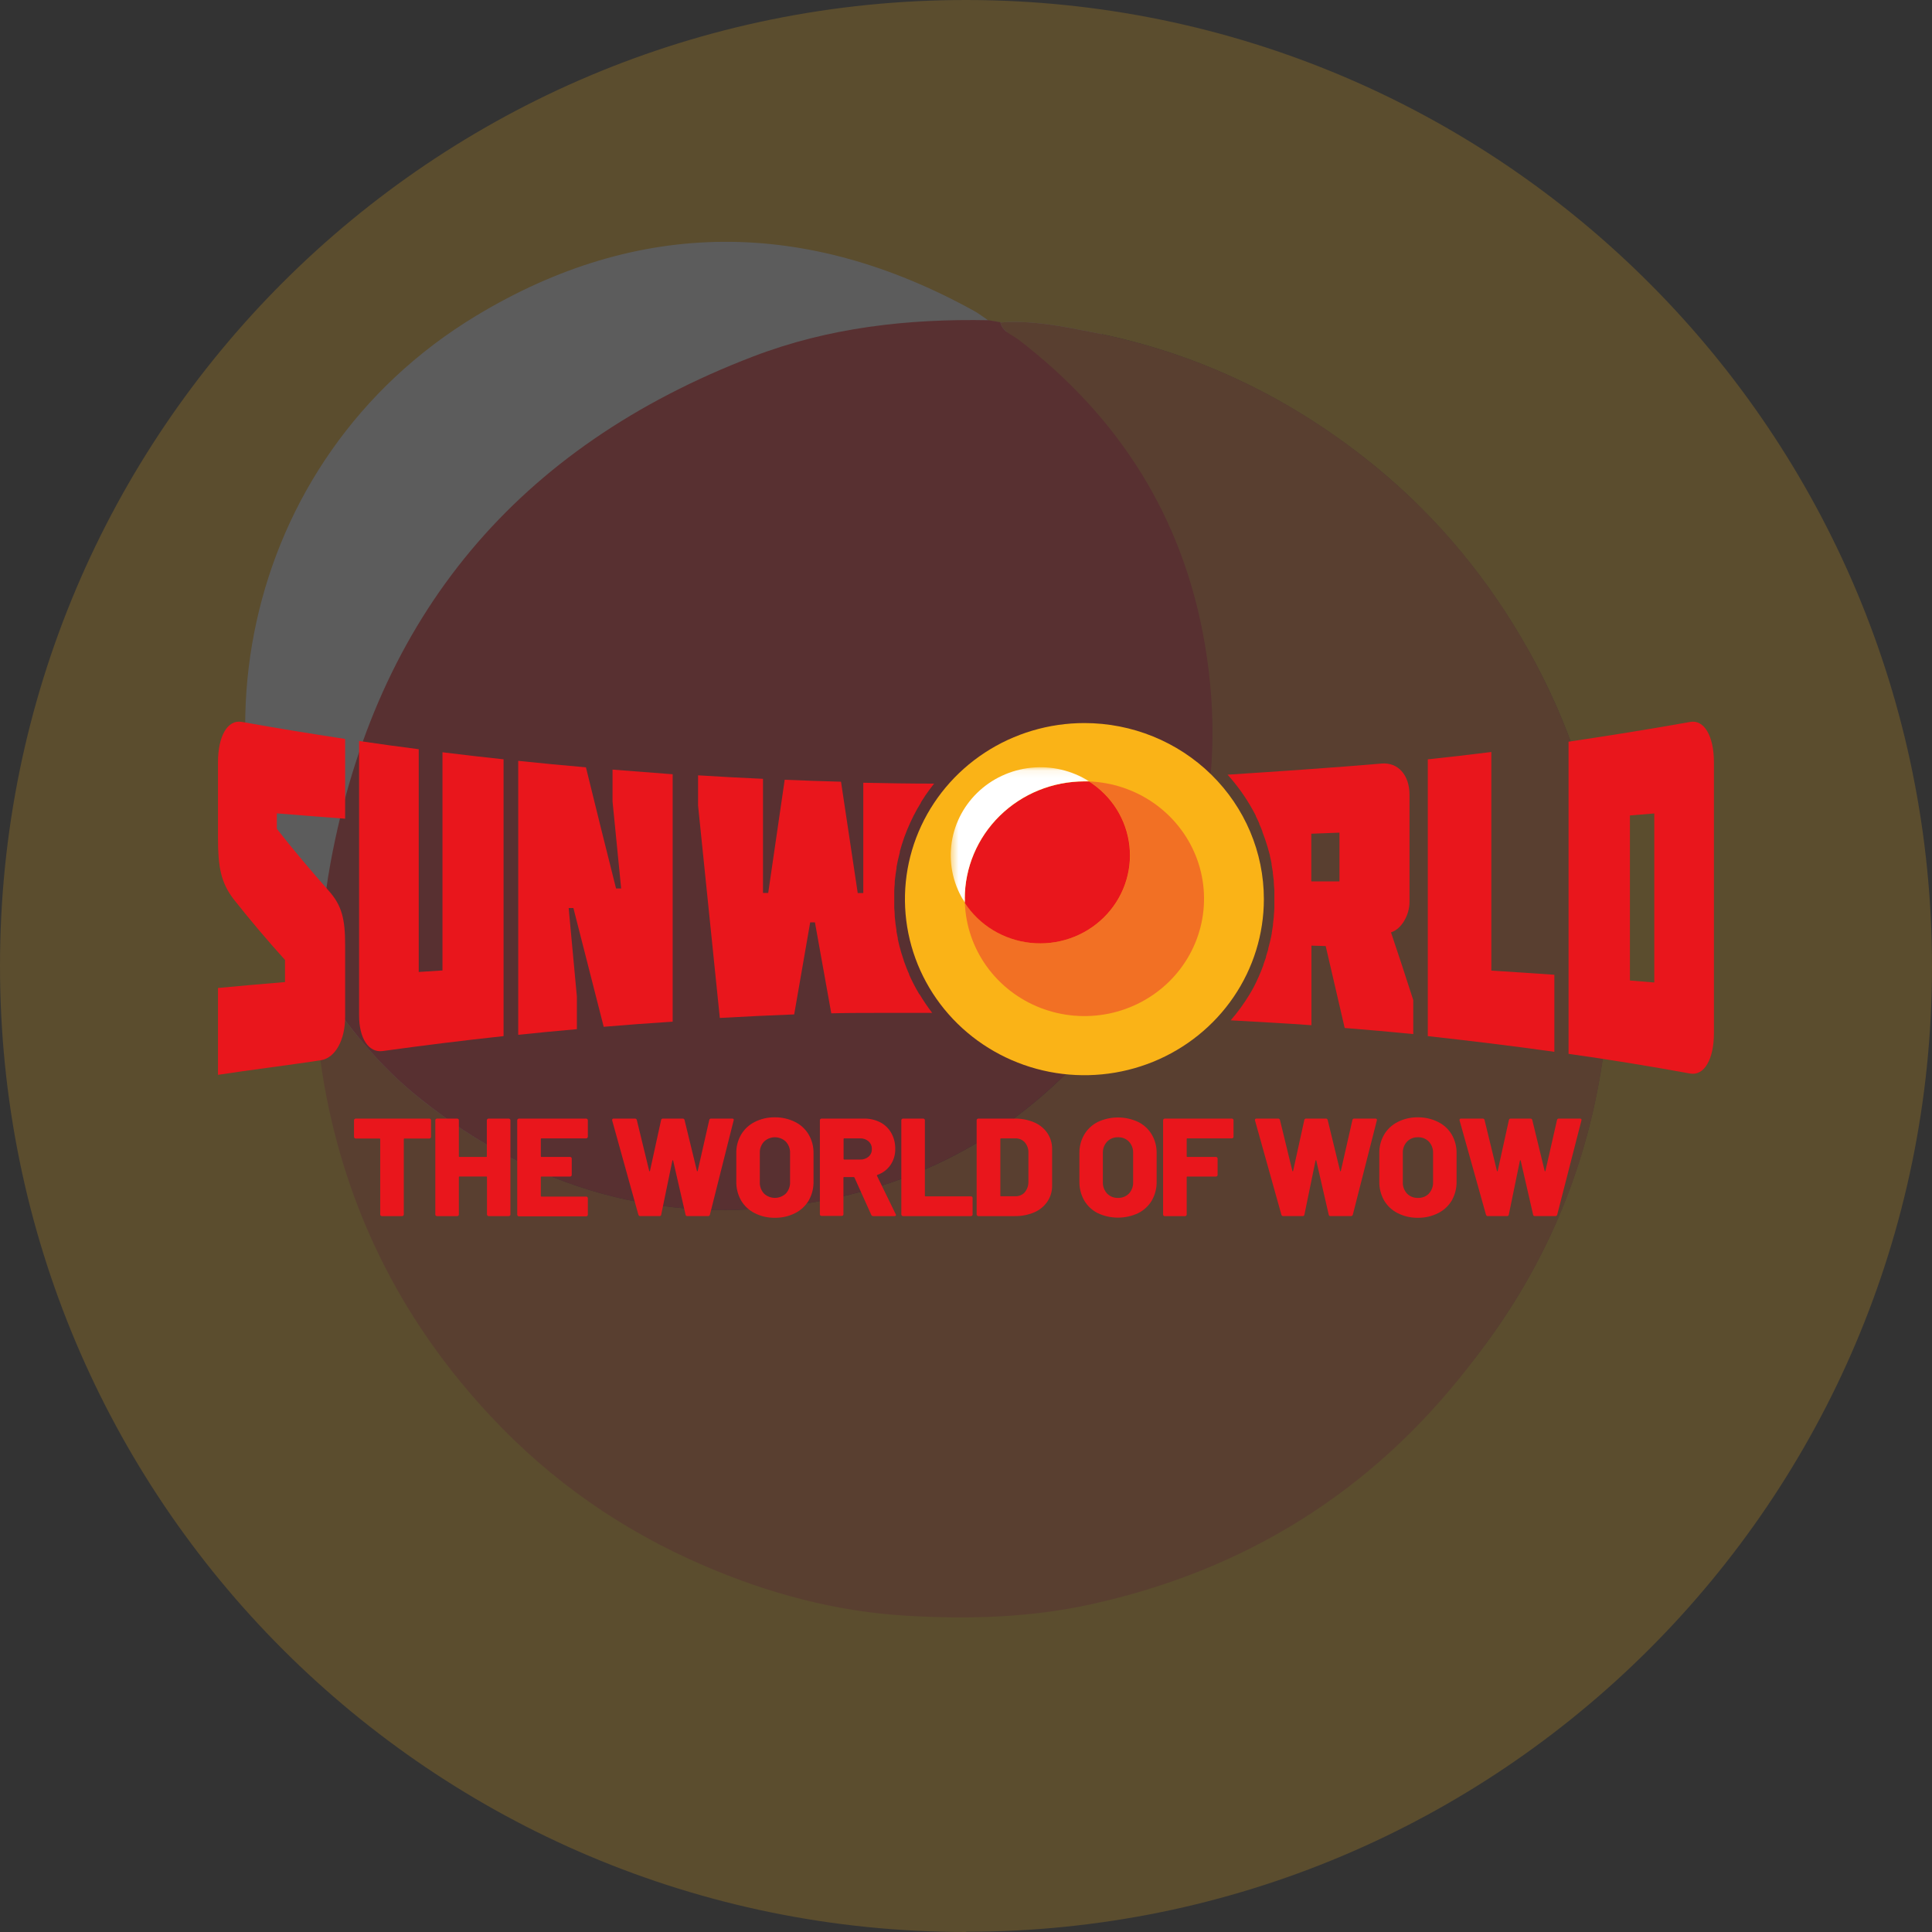 <svg width="257" height="257" viewBox="0 0 257 257" fill="none" xmlns="http://www.w3.org/2000/svg">
<rect x="0" y="0" width="257" height="257" fill="#333333" stroke="none"/>
<g opacity="0.2">
<path d="M60.139 38.092C119.282 7.86 142.114 28.519 146.137 42.627C152.172 63.789 131.05 97.044 126.524 104.602C121.997 112.16 90.314 145.415 87.296 149.949C84.279 154.484 39.016 169.6 31.473 159.019C23.929 148.438 -13.79 75.882 60.139 38.092Z" fill="white"/>
<path d="M128.485 257C57.423 257 -0.03 199.529 1.18807e-05 128.455C1.18807e-05 57.38 57.513 -0.06 128.575 4.76905e-05C199.607 0.061 257.03 57.592 257 128.636C256.97 199.56 199.487 256.97 128.515 256.97L128.485 257ZM42.697 130.964C42.697 130.964 42.788 131.085 42.848 131.145L42.999 131.901C43.06 136.224 43.573 140.487 44.417 144.719C47.616 160.924 54.949 175.042 66.204 187.044C74.26 195.66 83.766 202.25 94.568 206.936C103.198 210.655 112.19 213.043 121.545 213.617C129.722 214.101 137.93 213.89 146.047 212.106C166.566 207.601 183.403 197.141 196.258 180.574C205.34 168.875 211.044 155.633 213.186 140.88C214.393 132.627 214.484 124.373 213.337 116.15C211.858 105.66 208.509 95.744 203.289 86.463C198.068 77.182 191.43 69.08 183.252 62.308C172.208 53.208 159.686 47.071 145.624 44.259C141.49 43.443 137.326 42.566 133.041 42.899L131.472 42.627C130.839 42.203 130.235 41.72 129.571 41.357C107.362 29.083 85.003 28.902 63.307 42.022C31.714 61.129 23.929 101.79 42.667 130.994L42.697 130.964Z" fill="#F9B319"/>
<path d="M133.071 42.899C137.356 42.566 141.52 43.443 145.654 44.259C159.716 47.071 172.238 53.178 183.282 62.308C191.46 69.08 198.098 77.151 203.319 86.463C208.509 95.744 211.888 105.66 213.367 116.15C214.513 124.373 214.423 132.597 213.216 140.88C211.074 155.633 205.37 168.905 196.288 180.574C183.433 197.141 166.596 207.601 146.077 212.106C137.96 213.89 129.752 214.101 121.575 213.618C112.22 213.073 103.198 210.655 94.598 206.936C83.766 202.281 74.26 195.66 66.234 187.044C54.979 175.012 47.646 160.924 44.447 144.719C43.603 140.487 43.12 136.224 43.029 131.901C43.482 132.445 43.965 132.929 44.327 133.503C47.616 138.28 51.478 142.603 56.005 146.231C71.032 158.173 88.02 163.1 107.121 160.107C123.355 157.568 136.753 149.829 146.982 137.071C159.022 122.046 163.488 104.783 160.289 85.768C157.453 68.959 148.943 55.475 135.425 45.136C134.58 44.501 133.373 44.139 133.071 42.899Z" fill="#F27024"/>
<path d="M132.075 44.211C136.36 43.878 140.524 44.755 144.658 45.571C158.72 48.383 171.243 54.49 182.287 63.62C190.464 70.392 197.102 78.463 202.323 87.775C207.513 97.056 210.892 106.972 212.371 117.462C213.518 125.685 213.427 133.909 212.22 142.192C210.078 156.945 204.375 170.217 195.292 181.886C182.437 198.453 165.6 208.913 145.081 213.418C136.964 215.202 128.756 215.413 120.579 214.93C111.225 214.385 102.202 211.967 93.602 208.248C82.77 203.593 73.264 196.972 65.238 188.356C53.983 176.324 46.65 162.236 43.452 146.031C42.607 141.799 42.124 137.536 42.033 133.213C42.486 133.757 42.969 134.241 43.331 134.815C46.62 139.592 50.482 143.915 55.009 147.543C70.036 159.485 87.024 164.412 106.125 161.419C122.359 158.88 135.757 151.141 145.986 138.383C158.026 123.358 162.492 106.095 159.293 87.08C156.457 70.271 147.947 56.787 134.429 46.448C133.584 45.813 132.377 45.45 132.075 44.211Z" fill="#F27024"/>
<path d="M133.071 42.899C133.373 44.139 134.58 44.502 135.425 45.136C148.943 55.476 157.453 68.959 160.289 85.768C163.488 104.784 159.022 122.046 146.982 137.071C136.753 149.829 123.355 157.568 107.121 160.108C88.02 163.101 71.032 158.203 56.005 146.231C51.478 142.634 47.646 138.311 44.327 133.504C43.935 132.929 43.452 132.446 43.029 131.901C42.969 131.66 42.939 131.387 42.879 131.146C43.059 130.994 43.301 130.843 42.999 130.601C42.577 125.281 42.999 119.99 43.965 114.79C50.06 81.807 68.919 59.406 100.15 47.434C110.229 43.564 120.79 42.385 131.532 42.597L133.102 42.869L133.071 42.899Z" fill="#EB2228"/>
<path d="M42.727 130.963C42.727 130.963 42.909 130.722 42.969 130.601C43.272 130.873 43.03 130.994 42.848 131.175C42.788 131.115 42.758 131.054 42.697 130.994L42.727 130.963Z" fill="#F27024"/>
</g>
<path d="M168.123 119.605C168.123 124.238 166.723 128.766 164.1 132.618C161.477 136.469 157.748 139.471 153.386 141.244C149.024 143.017 144.224 143.481 139.593 142.577C134.962 141.673 130.709 139.443 127.37 136.167C124.031 132.891 121.758 128.718 120.836 124.175C119.915 119.631 120.388 114.922 122.195 110.642C124.002 106.362 127.062 102.704 130.987 100.13C134.913 97.557 139.529 96.183 144.25 96.183C150.582 96.183 156.654 98.651 161.131 103.043C165.608 107.436 168.123 113.393 168.123 119.605Z" fill="#FAB317"/>
<path d="M66.984 101.005V137.827C61.619 138.406 56.266 139.067 50.926 139.81C49.031 140.077 47.767 138.118 47.767 135.081V98.569C50.926 99.028 52.499 99.251 55.702 99.666V129.292L58.86 129.094V100.069C62.082 100.466 63.705 100.652 66.971 101.005" fill="#E9161C"/>
<path d="M82.625 118.161C82.25 114.314 81.869 110.463 81.482 106.608V102.375C84.64 102.629 86.264 102.747 89.479 102.994V135.906C85.784 136.147 83.952 136.284 80.307 136.587C78.951 131.311 77.607 126.045 76.276 120.789H75.645C76.003 124.71 76.367 128.635 76.737 132.565V136.903C73.579 137.182 72.037 137.331 68.936 137.653V101.209C72.511 101.581 74.318 101.755 77.944 102.071C79.258 107.443 80.593 112.814 81.949 118.186H82.657" fill="#E9161C"/>
<path d="M189.93 101.011C193.335 100.646 195.028 100.447 198.382 100.032V129.113C201.762 129.324 203.436 129.435 206.765 129.665V139.916C201.162 139.123 195.552 138.453 189.93 137.827V101.011Z" fill="#E9161C"/>
<path d="M208.654 140.189V98.662C214.049 97.857 219.438 97.001 224.832 96.035C226.683 95.7 227.991 97.894 227.991 101.414V137.424C227.991 140.914 226.696 143.133 224.832 142.804C219.463 141.831 214.093 140.945 208.679 140.189M216.816 130.427L220.057 130.693V108.207L216.816 108.474V130.427Z" fill="#E9161C"/>
<path d="M45.91 108.907C45.91 106.558 45.91 103.515 45.91 98.297C41.311 97.59 36.712 96.853 32.157 96.028C30.262 95.7 28.999 97.925 28.999 101.414V111.492C28.999 115.329 29.384 117.417 31.096 119.636C33.282 122.4 35.569 125.103 37.912 127.693V130.637C34.312 130.935 32.524 131.096 28.999 131.425C28.999 133.805 28.999 137.753 28.999 142.977C32.979 142.358 39.169 141.595 42.714 141.025C44.577 140.734 45.91 138.366 45.91 135.292V125.691C45.91 122.314 45.499 120.473 43.737 118.502C41.362 115.831 39.05 113.085 36.826 110.252V108.195C39.934 108.461 42.751 108.666 45.91 108.907Z" fill="#E9161C"/>
<path d="M144.869 103.949C146.365 104.898 147.626 106.163 148.558 107.652C149.491 109.141 150.072 110.816 150.259 112.555C150.446 114.293 150.233 116.05 149.638 117.697C149.042 119.344 148.078 120.839 146.817 122.073C145.555 123.307 144.028 124.249 142.347 124.828C140.667 125.407 138.875 125.61 137.104 125.422C135.333 125.233 133.628 124.658 132.113 123.738C130.598 122.819 129.312 121.578 128.35 120.107C128.46 123.144 129.471 126.083 131.259 128.563C133.047 131.044 135.534 132.96 138.415 134.074C141.296 135.189 144.446 135.454 147.478 134.839C150.511 134.223 153.294 132.752 155.488 130.607C157.681 128.462 159.188 125.735 159.825 122.762C160.462 119.788 160.201 116.697 159.074 113.867C157.947 111.037 156.002 108.591 153.479 106.83C150.956 105.068 147.964 104.067 144.869 103.949Z" fill="#F27024"/>
<path d="M128.337 119.549C128.337 119.735 128.337 119.921 128.337 120.107C129.299 121.578 130.585 122.819 132.1 123.738C133.615 124.658 135.32 125.233 137.091 125.422C138.862 125.61 140.654 125.407 142.334 124.828C144.015 124.249 145.542 123.307 146.804 122.073C148.065 120.839 149.029 119.344 149.625 117.697C150.221 116.05 150.433 114.293 150.246 112.555C150.059 110.816 149.478 109.141 148.546 107.652C147.613 106.163 146.352 104.898 144.856 103.949H144.224C140.011 103.956 135.971 105.602 132.993 108.526C130.015 111.451 128.34 115.415 128.337 119.549Z" fill="#E9161C"/>
<g style="mix-blend-mode:lighten">
<mask id="mask0_25395_184548" style="mask-type:luminance" maskUnits="userSpaceOnUse" x="126" y="102" width="19" height="19">
<path d="M144.862 102.083H126.46V120.113H144.862V102.083Z" fill="white"/>
</mask>
<g mask="url(#mask0_25395_184548)">
<path d="M128.336 119.549C128.336 115.408 130.012 111.437 132.997 108.509C135.981 105.582 140.028 103.937 144.249 103.937H144.881C142.591 102.485 139.863 101.846 137.152 102.126C134.44 102.407 131.909 103.589 129.978 105.478C128.047 107.367 126.834 109.847 126.539 112.506C126.245 115.166 126.888 117.844 128.361 120.095C128.361 119.909 128.361 119.723 128.361 119.537" fill="white"/>
</g>
</g>
<path d="M122.304 132.28C121.796 131.433 121.341 130.558 120.939 129.658C120.939 129.658 120.939 129.615 120.939 129.59C120.804 129.301 120.678 129.003 120.56 128.697C120.442 128.392 120.328 128.088 120.219 127.786V127.743C120.118 127.452 120.023 127.123 119.928 126.85L119.89 126.733C119.802 126.429 119.714 126.113 119.638 125.822C119.562 125.524 119.493 125.202 119.429 124.923C119.426 124.886 119.426 124.849 119.429 124.811C119.366 124.514 119.309 124.192 119.252 123.906C119.252 123.857 119.252 123.801 119.252 123.745C119.202 123.442 119.151 123.126 119.113 122.822C119.116 122.81 119.116 122.797 119.113 122.785C119.076 122.487 119.044 122.165 119.019 121.88C119.016 121.824 119.016 121.768 119.019 121.712C119.019 121.409 118.974 121.093 118.956 120.801C118.959 120.741 118.959 120.681 118.956 120.622C118.956 120.305 118.956 120.002 118.956 119.667C118.956 119.332 118.956 119.01 118.956 118.688C118.959 118.63 118.959 118.572 118.956 118.514C118.956 118.204 118.993 117.894 119.019 117.585V117.405C119.019 117.089 119.082 116.785 119.12 116.457C119.12 116.457 119.12 116.419 119.12 116.401C119.164 116.097 119.208 115.781 119.259 115.496C119.262 115.446 119.262 115.397 119.259 115.347C119.316 115.043 119.372 114.727 119.436 114.448C119.436 114.386 119.467 114.331 119.48 114.269C119.543 113.971 119.619 113.649 119.695 113.376C119.695 113.339 119.695 113.308 119.695 113.277C119.77 112.992 119.853 112.713 119.941 112.434L119.979 112.31C120.067 112.019 120.162 111.734 120.263 111.449C120.288 111.392 120.309 111.334 120.326 111.275C120.427 110.996 120.535 110.711 120.649 110.438L120.699 110.314C120.806 110.048 120.927 109.781 121.047 109.521L121.084 109.428C121.211 109.155 121.343 108.883 121.476 108.616C121.476 108.56 121.533 108.511 121.558 108.455C121.691 108.189 121.836 107.928 121.975 107.668L122.051 107.538C122.196 107.284 122.348 107.03 122.5 106.782C122.498 106.765 122.498 106.749 122.5 106.732C122.66 106.472 122.824 106.218 122.992 105.97L123.087 105.821C123.251 105.579 123.422 105.337 123.599 105.102L123.693 104.972C123.877 104.724 124.06 104.482 124.256 104.24C121.148 104.24 117.648 104.185 114.837 104.123V118.799H114.098C113.352 113.841 112.611 108.903 111.874 103.986C108.867 103.9 107.37 103.85 104.382 103.726C103.649 108.746 102.918 113.765 102.19 118.781H101.495V103.602C98.02 103.441 96.296 103.348 92.859 103.137V107.153C93.815 116.574 94.78 125.993 95.752 135.41C99.05 135.224 102.348 135.067 105.645 134.939C106.348 130.877 107.058 126.795 107.774 122.692H108.406C109.13 126.729 109.855 130.763 110.579 134.796C113.617 134.697 120.251 134.759 124.003 134.74C123.395 133.946 122.834 133.118 122.323 132.261" fill="#E9161C"/>
<path d="M185.034 124.024C186.442 123.597 187.497 121.7 187.497 119.99V105.734C187.497 103.094 185.975 101.396 183.802 101.569C177.946 102.078 169.525 102.648 163.296 103.051C164.544 104.433 165.633 105.946 166.543 107.563C166.72 107.879 166.891 108.182 167.055 108.523C167.055 108.523 167.055 108.554 167.055 108.573C167.213 108.889 167.364 109.193 167.51 109.534V109.602C167.655 109.924 167.788 110.222 167.92 110.575V110.637C168.047 110.972 168.173 111.312 168.293 111.653C168.533 112.347 168.735 113.054 168.925 113.773V113.854C169.007 114.188 169.083 114.529 169.146 114.87C169.149 114.915 169.149 114.961 169.146 115.006C169.209 115.333 169.266 115.668 169.316 116.01V116.165C169.367 116.5 169.405 116.841 169.443 117.176C169.44 117.225 169.44 117.275 169.443 117.324C169.443 117.678 169.5 118.025 169.519 118.372V118.477C169.519 118.849 169.519 119.221 169.519 119.593C169.519 119.965 169.519 120.299 169.519 120.653C169.515 120.696 169.515 120.74 169.519 120.783C169.519 121.118 169.474 121.452 169.449 121.781V121.948C169.42 122.279 169.382 122.607 169.335 122.934V123.082C169.291 123.417 169.234 123.745 169.177 124.074V124.148C169.114 124.489 169.045 124.83 168.963 125.171C168.881 125.512 168.798 125.84 168.704 126.175C168.701 126.208 168.701 126.241 168.704 126.274C168.609 126.597 168.514 126.894 168.407 127.235C168.404 127.27 168.404 127.305 168.407 127.34C168.299 127.663 168.186 127.96 168.066 128.295C168.062 128.315 168.062 128.336 168.066 128.357C167.696 129.372 167.262 130.364 166.764 131.326C166.594 131.635 166.423 131.945 166.24 132.243C165.5 133.472 164.655 134.638 163.713 135.726C167.219 135.931 171.117 136.129 174.452 136.377V125.791L176.348 125.847C177.19 129.474 178.032 133.106 178.874 136.743C182.551 137.04 184.37 137.207 187.996 137.554V133.036C186.821 129.373 186.234 127.607 185.034 124.024ZM178.179 117.244H174.433V110.903L178.179 110.761V117.244Z" fill="#E9161C"/>
<path d="M57.274 148.866C57.295 148.886 57.312 148.91 57.323 148.936C57.334 148.963 57.339 148.992 57.338 149.02V151.227C57.339 151.256 57.334 151.284 57.323 151.311C57.312 151.338 57.295 151.362 57.274 151.382C57.253 151.404 57.228 151.421 57.199 151.432C57.171 151.444 57.141 151.45 57.11 151.45H53.806C53.793 151.448 53.78 151.449 53.767 151.453C53.755 151.457 53.744 151.463 53.734 151.473C53.725 151.482 53.718 151.493 53.714 151.505C53.71 151.517 53.709 151.53 53.712 151.543V161.553C53.711 161.61 53.688 161.666 53.648 161.708C53.627 161.728 53.601 161.745 53.573 161.755C53.544 161.766 53.514 161.771 53.484 161.77H50.806C50.775 161.771 50.745 161.766 50.717 161.755C50.689 161.745 50.663 161.728 50.641 161.708C50.62 161.688 50.604 161.663 50.593 161.637C50.582 161.61 50.577 161.581 50.578 161.553V151.543C50.58 151.53 50.579 151.517 50.575 151.505C50.572 151.493 50.565 151.482 50.555 151.473C50.546 151.463 50.535 151.457 50.522 151.453C50.51 151.449 50.496 151.448 50.483 151.45H47.319C47.259 151.447 47.203 151.423 47.161 151.381C47.119 151.34 47.094 151.285 47.091 151.227V149.02C47.094 148.962 47.119 148.907 47.161 148.866C47.203 148.825 47.259 148.8 47.319 148.797H57.11C57.141 148.797 57.171 148.803 57.199 148.815C57.228 148.827 57.253 148.844 57.274 148.866Z" fill="#E9161C"/>
<path d="M64.83 148.866C64.85 148.844 64.874 148.827 64.901 148.815C64.929 148.803 64.958 148.797 64.988 148.797H67.673C67.732 148.8 67.788 148.825 67.83 148.866C67.872 148.907 67.897 148.962 67.9 149.02V161.553C67.9 161.582 67.894 161.611 67.882 161.637C67.87 161.664 67.852 161.688 67.831 161.708C67.81 161.728 67.785 161.744 67.758 161.755C67.731 161.766 67.702 161.771 67.673 161.77H65.007C64.977 161.771 64.948 161.766 64.921 161.755C64.894 161.744 64.869 161.728 64.849 161.708C64.827 161.688 64.809 161.664 64.797 161.637C64.785 161.611 64.779 161.582 64.779 161.553V156.594C64.781 156.582 64.781 156.569 64.777 156.556C64.773 156.544 64.766 156.533 64.756 156.524C64.747 156.515 64.736 156.508 64.723 156.504C64.711 156.5 64.698 156.499 64.684 156.501H61.134C61.121 156.499 61.108 156.5 61.096 156.504C61.083 156.508 61.072 156.515 61.062 156.524C61.053 156.533 61.046 156.544 61.042 156.556C61.038 156.569 61.037 156.582 61.039 156.594V161.553C61.041 161.581 61.036 161.61 61.025 161.637C61.014 161.663 60.997 161.688 60.976 161.708C60.955 161.728 60.929 161.745 60.901 161.755C60.873 161.766 60.842 161.771 60.812 161.77H58.134C58.103 161.771 58.073 161.766 58.045 161.755C58.017 161.745 57.991 161.728 57.969 161.708C57.948 161.688 57.932 161.663 57.921 161.637C57.91 161.61 57.905 161.581 57.906 161.553V149.02C57.905 148.992 57.91 148.963 57.921 148.936C57.932 148.91 57.948 148.886 57.969 148.866C57.991 148.844 58.016 148.827 58.044 148.815C58.073 148.803 58.103 148.797 58.134 148.797H60.812C60.843 148.797 60.873 148.803 60.901 148.815C60.929 148.827 60.955 148.844 60.976 148.866C60.997 148.886 61.014 148.91 61.025 148.936C61.036 148.963 61.041 148.992 61.039 149.02V153.805C61.037 153.818 61.038 153.831 61.042 153.843C61.046 153.856 61.053 153.867 61.062 153.876C61.072 153.885 61.083 153.892 61.096 153.896C61.108 153.9 61.121 153.9 61.134 153.898H64.666C64.678 153.9 64.692 153.9 64.704 153.896C64.717 153.892 64.728 153.885 64.737 153.876C64.747 153.867 64.754 153.856 64.758 153.843C64.762 153.831 64.763 153.818 64.76 153.805V149.02C64.76 148.991 64.767 148.963 64.778 148.936C64.79 148.909 64.808 148.885 64.83 148.866Z" fill="#E9161C"/>
<path d="M78.127 151.363C78.107 151.385 78.083 151.402 78.056 151.414C78.029 151.425 77.999 151.431 77.969 151.431H72.038C72.025 151.429 72.011 151.43 71.999 151.434C71.986 151.438 71.975 151.445 71.966 151.454C71.957 151.463 71.95 151.474 71.946 151.486C71.942 151.499 71.941 151.512 71.943 151.524V153.805C71.941 153.818 71.942 153.831 71.946 153.843C71.95 153.856 71.957 153.867 71.966 153.876C71.975 153.885 71.986 153.892 71.999 153.896C72.011 153.9 72.025 153.9 72.038 153.898H75.828C75.857 153.897 75.886 153.902 75.914 153.913C75.941 153.923 75.966 153.94 75.986 153.96C76.008 153.98 76.025 154.004 76.037 154.031C76.049 154.057 76.055 154.086 76.055 154.115V156.284C76.055 156.315 76.049 156.344 76.037 156.372C76.025 156.4 76.008 156.425 75.986 156.446C75.966 156.466 75.941 156.482 75.914 156.493C75.886 156.504 75.857 156.509 75.828 156.508H72.038C72.025 156.505 72.011 156.506 71.999 156.51C71.986 156.514 71.975 156.521 71.966 156.53C71.957 156.539 71.95 156.55 71.946 156.563C71.942 156.575 71.941 156.588 71.943 156.601V159.08C71.941 159.092 71.942 159.105 71.946 159.118C71.95 159.13 71.957 159.141 71.966 159.15C71.975 159.159 71.986 159.166 71.999 159.17C72.011 159.174 72.025 159.175 72.038 159.173H77.969C77.999 159.172 78.028 159.176 78.055 159.187C78.082 159.198 78.107 159.214 78.127 159.235C78.15 159.256 78.167 159.281 78.179 159.308C78.191 159.336 78.197 159.366 78.197 159.396V161.584C78.197 161.613 78.191 161.642 78.179 161.668C78.167 161.695 78.149 161.719 78.127 161.739C78.107 161.759 78.082 161.775 78.055 161.786C78.028 161.797 77.999 161.802 77.969 161.801H69.031C69.001 161.802 68.972 161.797 68.945 161.786C68.918 161.775 68.893 161.759 68.873 161.739C68.851 161.719 68.833 161.695 68.821 161.668C68.809 161.642 68.803 161.613 68.803 161.584V149.02C68.806 148.962 68.831 148.907 68.873 148.866C68.915 148.825 68.971 148.8 69.031 148.797H77.969C78.029 148.8 78.085 148.825 78.127 148.866C78.169 148.907 78.194 148.962 78.197 149.02V151.208C78.197 151.237 78.191 151.266 78.179 151.293C78.167 151.32 78.149 151.344 78.127 151.363Z" fill="#E9161C"/>
<path d="M84.919 161.59L81.432 149.039V148.965C81.432 148.853 81.501 148.797 81.64 148.797H84.464C84.521 148.795 84.577 148.812 84.622 148.846C84.667 148.88 84.698 148.929 84.71 148.983L86.353 155.733C86.353 155.782 86.372 155.807 86.41 155.807C86.41 155.807 86.454 155.807 86.466 155.733L87.938 149.002C87.941 148.972 87.949 148.944 87.963 148.918C87.976 148.891 87.995 148.868 88.018 148.849C88.041 148.83 88.068 148.816 88.096 148.807C88.125 148.798 88.155 148.795 88.185 148.797H90.813C90.87 148.795 90.926 148.812 90.971 148.846C91.016 148.88 91.047 148.929 91.059 148.983L92.702 155.733C92.702 155.782 92.721 155.807 92.758 155.807C92.758 155.807 92.803 155.807 92.815 155.733L94.344 149.002C94.346 148.972 94.355 148.944 94.368 148.918C94.382 148.891 94.401 148.868 94.424 148.849C94.447 148.83 94.473 148.816 94.502 148.807C94.53 148.798 94.561 148.795 94.59 148.797H97.389C97.566 148.797 97.635 148.878 97.591 149.039L94.433 161.59C94.416 161.645 94.381 161.694 94.333 161.727C94.284 161.759 94.226 161.775 94.167 161.769H91.438C91.409 161.773 91.379 161.77 91.35 161.762C91.322 161.754 91.295 161.74 91.272 161.722C91.249 161.703 91.23 161.68 91.216 161.654C91.202 161.629 91.194 161.6 91.192 161.571L89.549 154.413C89.549 154.363 89.53 154.338 89.492 154.338C89.492 154.338 89.448 154.338 89.436 154.413L87.957 161.571C87.956 161.6 87.948 161.628 87.935 161.654C87.922 161.68 87.904 161.703 87.881 161.721C87.859 161.74 87.832 161.754 87.804 161.762C87.776 161.77 87.746 161.773 87.717 161.769H85.19C85.131 161.776 85.071 161.762 85.021 161.729C84.971 161.696 84.935 161.646 84.919 161.59Z" fill="#E9161C"/>
<path d="M100.383 161.373C99.628 160.991 99.001 160.404 98.576 159.681C98.14 158.904 97.922 158.027 97.945 157.14V153.421C97.925 152.554 98.143 151.698 98.576 150.942C99.001 150.219 99.628 149.632 100.383 149.25C101.215 148.829 102.139 148.616 103.074 148.63C104.011 148.619 104.937 148.832 105.772 149.25C106.531 149.629 107.161 150.217 107.585 150.942C108.018 151.698 108.236 152.554 108.217 153.421V157.14C108.239 158.027 108.021 158.904 107.585 159.681C107.161 160.406 106.531 160.994 105.772 161.373C104.938 161.795 104.012 162.008 103.074 161.993C102.139 162.008 101.214 161.795 100.383 161.373ZM104.534 158.77C104.92 158.35 105.122 157.798 105.096 157.233V153.396C105.121 152.833 104.919 152.283 104.534 151.865C104.146 151.491 103.624 151.282 103.081 151.282C102.537 151.282 102.015 151.491 101.628 151.865C101.245 152.284 101.045 152.834 101.072 153.396V157.233C101.043 157.797 101.243 158.35 101.628 158.77C102.018 159.139 102.539 159.346 103.081 159.346C103.623 159.346 104.144 159.139 104.534 158.77Z" fill="#E9161C"/>
<path d="M115.898 161.608L113.668 156.65C113.659 156.628 113.643 156.609 113.623 156.596C113.603 156.582 113.579 156.575 113.554 156.576H112.291C112.278 156.574 112.265 156.574 112.252 156.578C112.24 156.582 112.228 156.589 112.219 156.598C112.21 156.607 112.203 156.618 112.199 156.631C112.195 156.643 112.194 156.656 112.196 156.669V161.528C112.197 161.557 112.192 161.585 112.181 161.612C112.17 161.639 112.154 161.663 112.133 161.683C112.111 161.704 112.086 161.72 112.057 161.731C112.029 161.741 111.999 161.746 111.969 161.745H109.29C109.26 161.746 109.23 161.741 109.201 161.731C109.173 161.72 109.147 161.704 109.126 161.683C109.105 161.663 109.088 161.639 109.077 161.612C109.067 161.585 109.062 161.557 109.063 161.528V149.02C109.062 148.992 109.067 148.963 109.077 148.936C109.088 148.91 109.105 148.886 109.126 148.866C109.147 148.844 109.173 148.827 109.201 148.815C109.229 148.803 109.259 148.797 109.29 148.797H114.912C115.674 148.782 116.428 148.954 117.104 149.299C117.721 149.624 118.228 150.117 118.564 150.719C118.921 151.363 119.101 152.087 119.088 152.82C119.108 153.583 118.887 154.334 118.456 154.97C118.034 155.579 117.426 156.039 116.719 156.284C116.705 156.287 116.692 156.293 116.681 156.302C116.671 156.311 116.662 156.322 116.656 156.335C116.651 156.348 116.648 156.362 116.649 156.376C116.651 156.389 116.655 156.403 116.662 156.415L119.151 161.516C119.172 161.55 119.185 161.588 119.189 161.627C119.189 161.72 119.12 161.77 118.987 161.77H116.176C116.118 161.775 116.06 161.763 116.01 161.734C115.96 161.705 115.921 161.661 115.898 161.608ZM112.215 151.524V154.152C112.213 154.165 112.214 154.178 112.218 154.19C112.222 154.203 112.229 154.214 112.238 154.223C112.247 154.232 112.258 154.239 112.271 154.243C112.284 154.247 112.297 154.247 112.31 154.245H114.407C114.819 154.264 115.223 154.129 115.538 153.867C115.682 153.741 115.796 153.585 115.871 153.41C115.947 153.235 115.982 153.047 115.974 152.857C115.983 152.664 115.948 152.471 115.873 152.292C115.798 152.113 115.683 151.953 115.538 151.822C115.226 151.553 114.821 151.413 114.407 151.431H112.31C112.297 151.429 112.284 151.43 112.271 151.434C112.258 151.438 112.247 151.445 112.238 151.454C112.229 151.463 112.222 151.474 112.218 151.486C112.214 151.499 112.213 151.512 112.215 151.524Z" fill="#E9161C"/>
<path d="M119.966 161.695C119.945 161.676 119.927 161.652 119.915 161.625C119.903 161.598 119.897 161.569 119.897 161.54V149.021C119.897 148.991 119.903 148.963 119.915 148.936C119.927 148.909 119.945 148.885 119.966 148.866C119.986 148.844 120.011 148.826 120.038 148.815C120.065 148.803 120.095 148.797 120.124 148.797H122.809C122.839 148.797 122.868 148.803 122.895 148.815C122.923 148.827 122.947 148.844 122.967 148.866C122.988 148.886 123.005 148.91 123.016 148.936C123.026 148.963 123.031 148.992 123.03 149.021V159.049C123.028 159.061 123.029 159.074 123.033 159.087C123.037 159.099 123.044 159.11 123.053 159.119C123.062 159.128 123.074 159.135 123.086 159.139C123.099 159.143 123.112 159.144 123.125 159.142H129.152C129.182 159.14 129.212 159.144 129.241 159.155C129.269 159.166 129.295 159.182 129.317 159.203C129.338 159.224 129.355 159.249 129.366 159.277C129.376 159.305 129.381 159.335 129.379 159.365V161.553C129.38 161.581 129.375 161.61 129.364 161.637C129.353 161.664 129.337 161.688 129.316 161.708C129.294 161.728 129.269 161.745 129.24 161.755C129.212 161.766 129.182 161.771 129.152 161.77H120.112C120.084 161.768 120.056 161.76 120.031 161.748C120.006 161.735 119.984 161.717 119.966 161.695Z" fill="#E9161C"/>
<path d="M129.98 161.695C129.959 161.675 129.942 161.651 129.931 161.624C129.92 161.598 129.915 161.569 129.916 161.54V149.021C129.915 148.992 129.92 148.963 129.931 148.936C129.942 148.91 129.959 148.886 129.98 148.866C130.001 148.844 130.026 148.827 130.055 148.815C130.083 148.803 130.113 148.797 130.144 148.797H134.958C135.854 148.781 136.743 148.952 137.567 149.299C138.279 149.6 138.889 150.095 139.323 150.725C139.746 151.358 139.966 152.1 139.954 152.857V157.716C139.967 158.471 139.747 159.212 139.323 159.842C138.891 160.476 138.281 160.973 137.567 161.274C136.743 161.619 135.853 161.788 134.958 161.77H130.144C130.113 161.769 130.082 161.763 130.054 161.75C130.025 161.737 130 161.718 129.98 161.695ZM133.138 159.129H135.084C135.316 159.136 135.547 159.092 135.76 159.001C135.973 158.91 136.163 158.774 136.316 158.603C136.644 158.201 136.816 157.698 136.802 157.183V153.378C136.83 152.862 136.659 152.355 136.322 151.958C136.164 151.784 135.969 151.647 135.751 151.556C135.532 151.465 135.296 151.422 135.059 151.432H133.163C133.151 151.429 133.137 151.43 133.125 151.434C133.112 151.438 133.101 151.445 133.092 151.454C133.082 151.463 133.075 151.474 133.071 151.487C133.067 151.499 133.067 151.512 133.069 151.525V159.049C133.067 159.06 133.068 159.071 133.07 159.082C133.073 159.093 133.079 159.103 133.086 159.112C133.093 159.12 133.102 159.128 133.112 159.133C133.122 159.138 133.133 159.141 133.145 159.142L133.138 159.129Z" fill="#E9161C"/>
<path d="M146.019 161.373C145.266 160.99 144.641 160.403 144.219 159.681C143.782 158.904 143.564 158.027 143.587 157.14V153.421C143.567 152.554 143.785 151.698 144.219 150.942C144.641 150.22 145.266 149.633 146.019 149.25C146.861 148.854 147.783 148.648 148.717 148.648C149.65 148.648 150.572 148.854 151.414 149.25C152.172 149.631 152.801 150.218 153.227 150.942C153.661 151.698 153.879 152.554 153.859 153.421V157.14C153.882 158.027 153.664 158.904 153.227 159.681C152.801 160.404 152.172 160.992 151.414 161.373C150.572 161.769 149.65 161.974 148.717 161.974C147.783 161.974 146.861 161.769 146.019 161.373ZM150.176 158.77C150.561 158.35 150.761 157.797 150.732 157.233V153.396C150.758 152.834 150.559 152.284 150.176 151.865C149.989 151.67 149.761 151.518 149.508 151.417C149.255 151.316 148.983 151.271 148.71 151.283C148.442 151.274 148.175 151.322 147.926 151.422C147.678 151.523 147.454 151.674 147.27 151.865C146.885 152.283 146.683 152.833 146.708 153.396V157.233C146.681 157.798 146.883 158.35 147.27 158.77C147.455 158.96 147.679 159.11 147.927 159.21C148.175 159.309 148.442 159.356 148.71 159.346C148.982 159.357 149.253 159.312 149.506 159.212C149.759 159.113 149.987 158.962 150.176 158.77Z" fill="#E9161C"/>
<path d="M164.023 151.363C163.982 151.406 163.925 151.43 163.865 151.431H157.952C157.939 151.429 157.926 151.43 157.913 151.434C157.901 151.438 157.89 151.445 157.88 151.454C157.871 151.463 157.864 151.474 157.86 151.486C157.856 151.499 157.855 151.512 157.857 151.524V153.805C157.855 153.818 157.856 153.831 157.86 153.843C157.864 153.856 157.871 153.867 157.88 153.876C157.89 153.885 157.901 153.892 157.913 153.896C157.926 153.9 157.939 153.9 157.952 153.898H161.743C161.772 153.897 161.801 153.902 161.828 153.913C161.855 153.923 161.88 153.94 161.9 153.96C161.922 153.98 161.94 154.004 161.952 154.031C161.964 154.057 161.97 154.086 161.97 154.115V156.284C161.97 156.315 161.964 156.344 161.952 156.372C161.94 156.4 161.923 156.425 161.9 156.446C161.88 156.466 161.855 156.482 161.828 156.493C161.801 156.504 161.772 156.509 161.743 156.508H157.952C157.939 156.505 157.926 156.506 157.913 156.51C157.901 156.514 157.89 156.521 157.88 156.53C157.871 156.539 157.864 156.55 157.86 156.563C157.856 156.575 157.855 156.588 157.857 156.601V161.559C157.857 161.588 157.851 161.617 157.839 161.644C157.827 161.67 157.81 161.694 157.788 161.714C157.768 161.734 157.743 161.751 157.716 161.761C157.688 161.772 157.659 161.777 157.63 161.776H154.945C154.916 161.777 154.887 161.772 154.86 161.761C154.832 161.751 154.808 161.734 154.787 161.714C154.765 161.694 154.748 161.67 154.736 161.644C154.724 161.617 154.718 161.588 154.718 161.559V149.02C154.721 148.962 154.746 148.907 154.788 148.866C154.83 148.825 154.886 148.8 154.945 148.797H163.865C163.925 148.799 163.982 148.823 164.023 148.866C164.044 148.886 164.061 148.91 164.071 148.936C164.082 148.963 164.087 148.992 164.086 149.02V151.208C164.087 151.237 164.082 151.266 164.071 151.292C164.061 151.319 164.044 151.343 164.023 151.363Z" fill="#E9161C"/>
<path d="M170.454 161.59L166.942 149.039V148.965C166.942 148.853 167.011 148.797 167.15 148.797H170.018C170.075 148.795 170.131 148.812 170.176 148.846C170.221 148.88 170.253 148.929 170.265 148.983L171.907 155.733C171.907 155.782 171.926 155.807 171.964 155.807C171.964 155.807 172.008 155.807 172.021 155.733L173.499 149.002C173.504 148.944 173.532 148.89 173.576 148.851C173.621 148.813 173.68 148.794 173.739 148.797H176.367C176.424 148.795 176.48 148.812 176.525 148.846C176.57 148.88 176.601 148.929 176.613 148.983L178.256 155.733C178.256 155.782 178.275 155.807 178.313 155.807C178.313 155.807 178.357 155.807 178.369 155.733L179.898 149.002C179.901 148.972 179.909 148.944 179.923 148.918C179.936 148.891 179.955 148.868 179.978 148.849C180.001 148.83 180.027 148.816 180.056 148.807C180.085 148.798 180.115 148.795 180.145 148.797H182.943C183.12 148.797 183.19 148.878 183.152 149.039L179.955 161.59C179.939 161.645 179.904 161.694 179.855 161.727C179.807 161.759 179.748 161.775 179.69 161.769H176.992C176.963 161.773 176.933 161.77 176.904 161.762C176.876 161.754 176.849 161.74 176.826 161.722C176.803 161.703 176.784 161.68 176.77 161.654C176.757 161.629 176.748 161.6 176.746 161.571L175.103 154.413C175.103 154.363 175.085 154.338 175.047 154.338C175.047 154.338 175.002 154.338 174.99 154.413L173.518 161.571C173.516 161.6 173.507 161.629 173.493 161.654C173.48 161.68 173.461 161.703 173.438 161.722C173.415 161.74 173.388 161.754 173.36 161.762C173.331 161.77 173.301 161.773 173.271 161.769H170.745C170.682 161.781 170.617 161.769 170.563 161.736C170.51 161.702 170.47 161.65 170.454 161.59Z" fill="#E9161C"/>
<path d="M185.918 161.373C185.163 160.991 184.536 160.404 184.112 159.681C183.675 158.904 183.457 158.027 183.48 157.14V153.421C183.46 152.554 183.678 151.698 184.112 150.942C184.536 150.219 185.163 149.632 185.918 149.25C186.75 148.829 187.674 148.616 188.609 148.63C189.547 148.619 190.472 148.832 191.307 149.25C192.067 149.63 192.699 150.217 193.126 150.942C193.557 151.699 193.775 152.554 193.758 153.421V157.14C193.778 158.026 193.56 158.903 193.126 159.681C192.699 160.405 192.067 160.993 191.307 161.373C190.474 161.795 189.547 162.008 188.609 161.993C187.674 162.008 186.749 161.795 185.918 161.373ZM190.075 158.77C190.458 158.348 190.657 157.797 190.631 157.233V153.396C190.655 152.835 190.456 152.286 190.075 151.865C189.888 151.67 189.66 151.517 189.407 151.417C189.154 151.316 188.882 151.271 188.609 151.283C188.34 151.273 188.072 151.32 187.822 151.421C187.573 151.521 187.348 151.673 187.163 151.865C186.78 152.284 186.58 152.834 186.607 153.396V157.233C186.578 157.797 186.778 158.35 187.163 158.77C187.348 158.961 187.573 159.112 187.823 159.211C188.072 159.31 188.34 159.356 188.609 159.346C188.884 159.359 189.157 159.314 189.412 159.215C189.667 159.115 189.897 158.964 190.088 158.77H190.075Z" fill="#E9161C"/>
<path d="M197.669 161.59L194.156 149.039V148.965C194.156 148.853 194.226 148.797 194.365 148.797H197.233C197.29 148.795 197.346 148.812 197.391 148.846C197.436 148.88 197.467 148.929 197.479 148.983L199.122 155.733C199.122 155.782 199.141 155.807 199.178 155.807C199.178 155.807 199.223 155.807 199.235 155.733L200.714 149.002C200.716 148.972 200.724 148.944 200.738 148.918C200.752 148.891 200.77 148.868 200.793 148.849C200.816 148.83 200.843 148.816 200.871 148.807C200.9 148.798 200.93 148.795 200.96 148.797H203.582C203.638 148.795 203.694 148.812 203.74 148.846C203.785 148.88 203.816 148.929 203.828 148.983L205.47 155.733C205.47 155.782 205.489 155.807 205.527 155.807C205.527 155.807 205.571 155.807 205.584 155.733L207.113 149.002C207.115 148.972 207.124 148.944 207.137 148.918C207.151 148.891 207.17 148.868 207.193 148.849C207.216 148.83 207.242 148.816 207.271 148.807C207.299 148.798 207.329 148.795 207.359 148.797H210.158C210.335 148.797 210.404 148.878 210.366 149.039L207.144 161.59C207.128 161.645 207.093 161.694 207.045 161.727C206.996 161.759 206.938 161.775 206.879 161.769H204.182C204.152 161.773 204.122 161.77 204.094 161.762C204.065 161.754 204.038 161.74 204.015 161.722C203.992 161.703 203.974 161.68 203.96 161.654C203.946 161.629 203.938 161.6 203.935 161.571L202.293 154.413C202.293 154.363 202.274 154.338 202.236 154.338C202.236 154.338 202.192 154.338 202.179 154.413L200.707 161.571C200.705 161.6 200.697 161.629 200.683 161.654C200.669 161.68 200.65 161.703 200.627 161.722C200.604 161.74 200.577 161.754 200.549 161.762C200.52 161.77 200.49 161.773 200.461 161.769H197.934C197.875 161.775 197.817 161.759 197.768 161.727C197.72 161.694 197.685 161.645 197.669 161.59Z" fill="#E9161C"/>
</svg>
